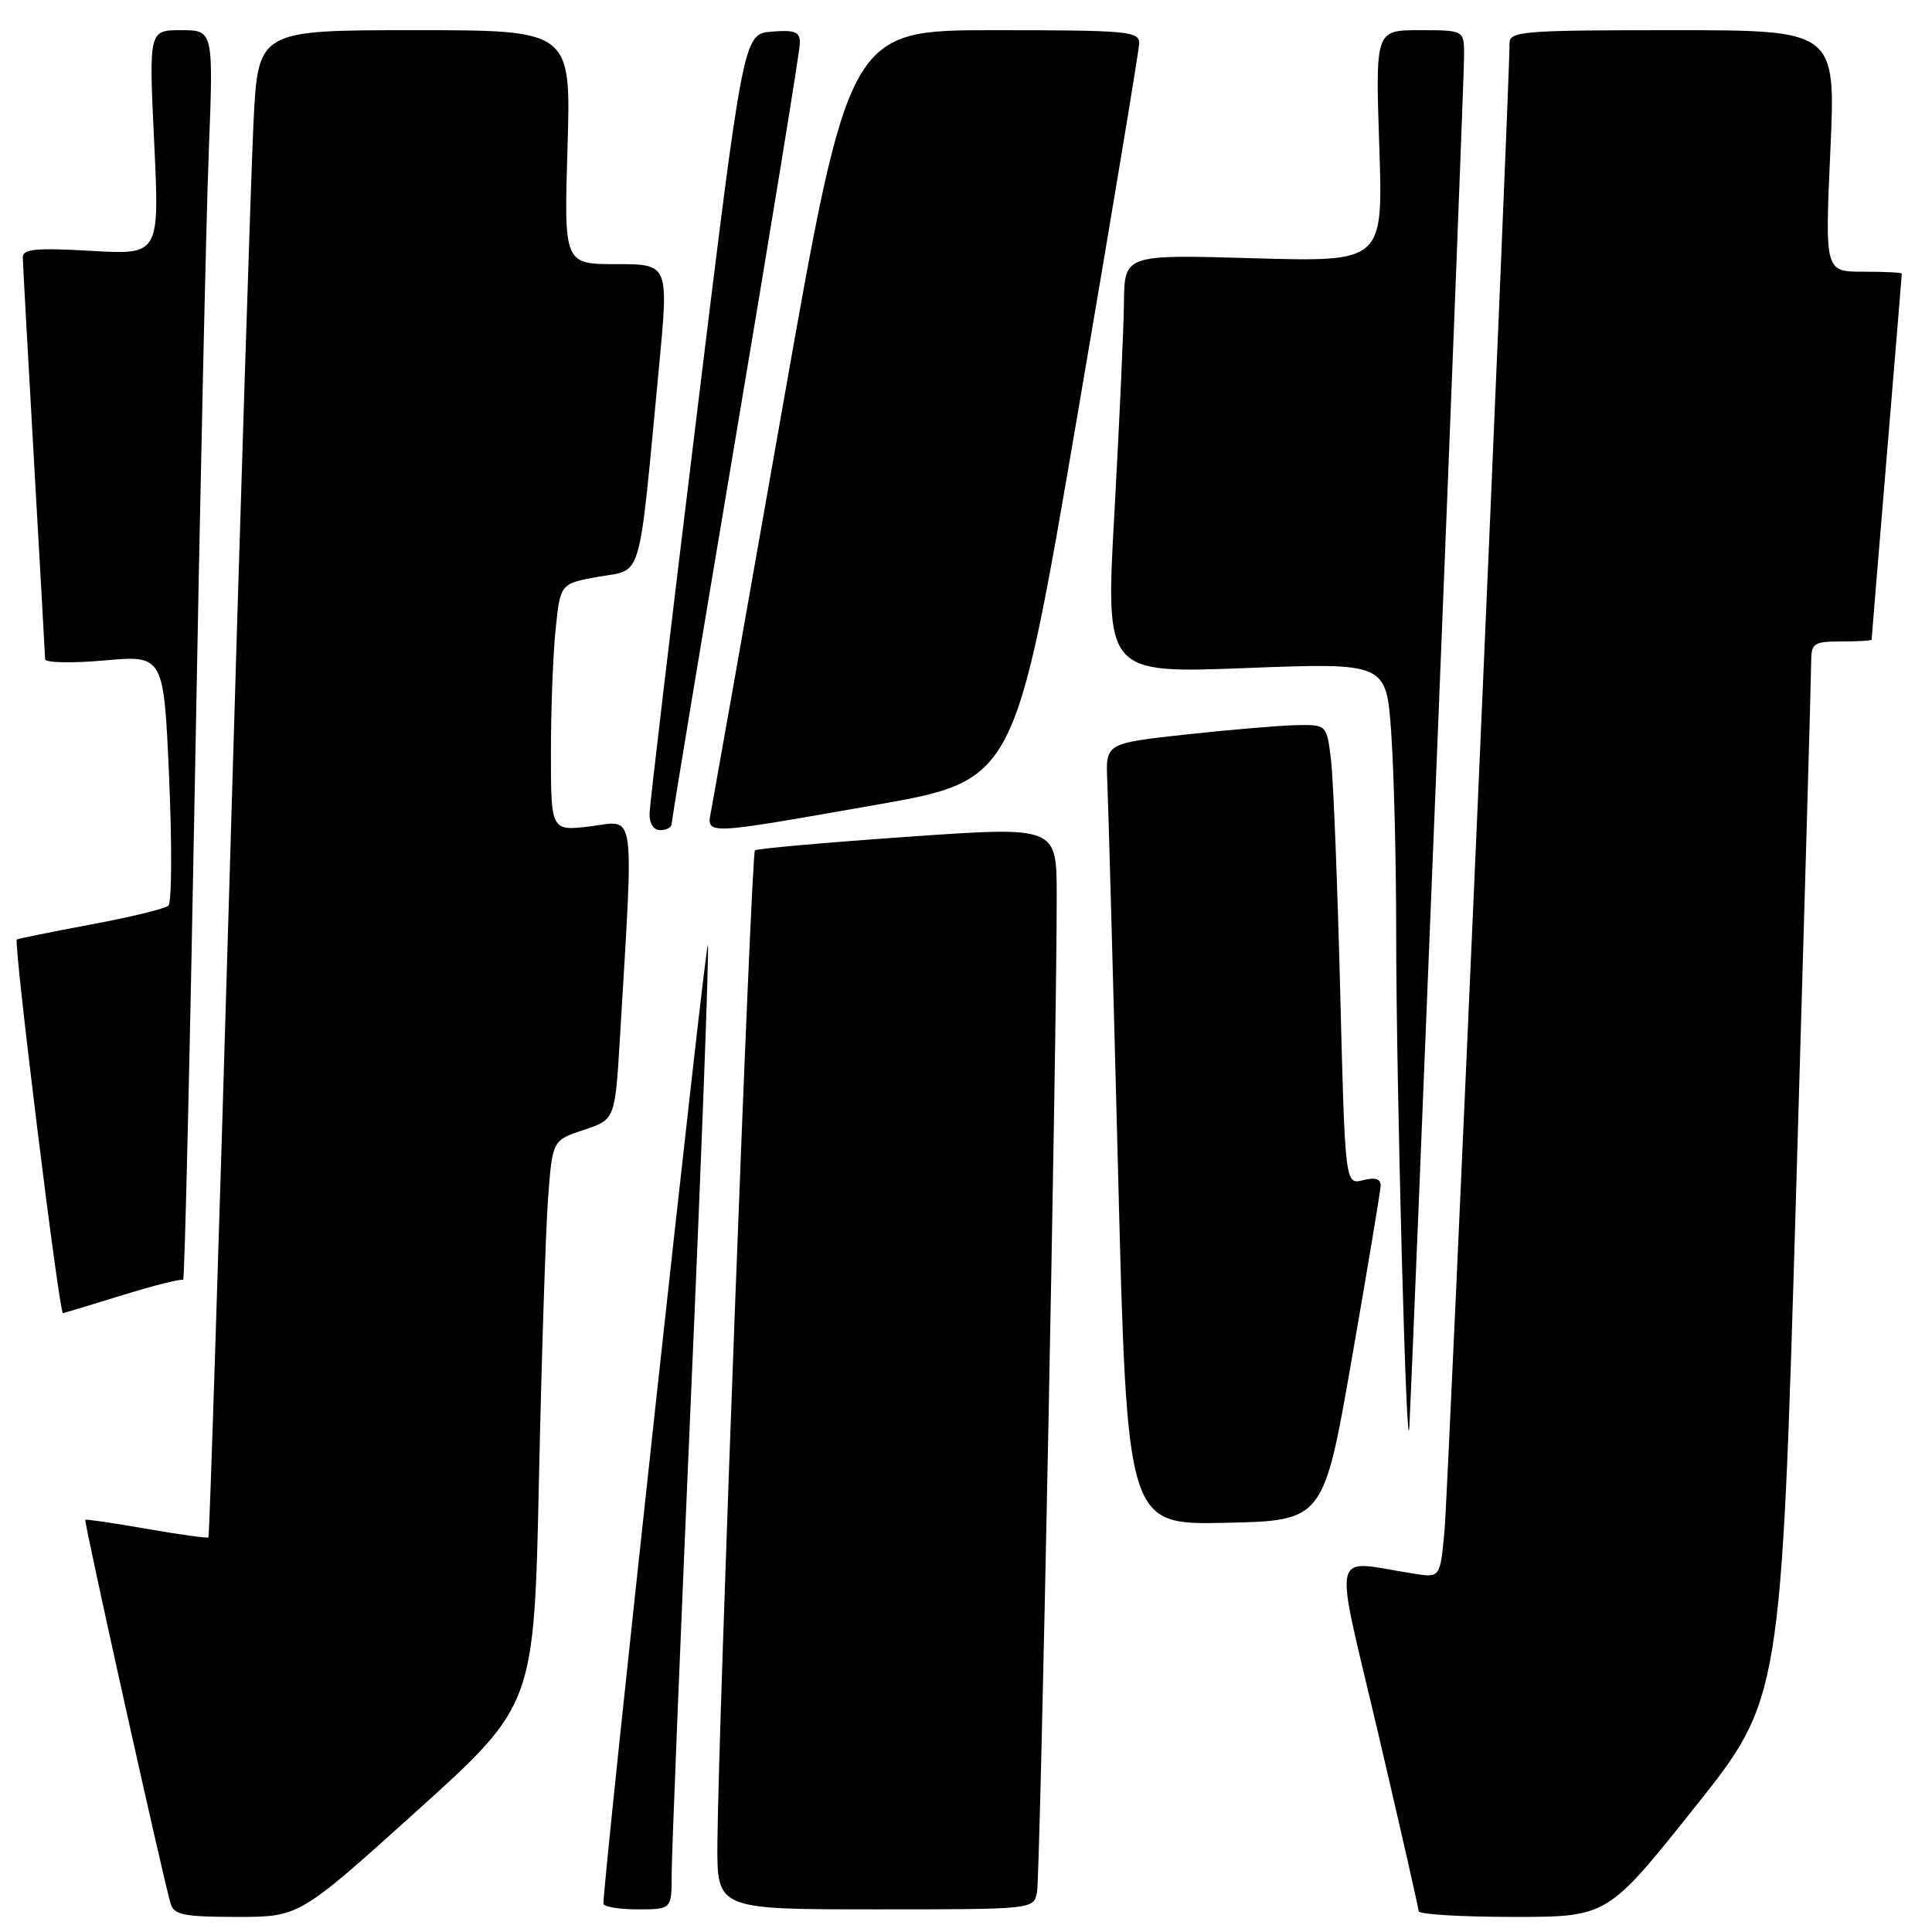 <?xml version="1.0" encoding="UTF-8" standalone="no"?>
<!DOCTYPE svg PUBLIC "-//W3C//DTD SVG 1.1//EN" "http://www.w3.org/Graphics/SVG/1.1/DTD/svg11.dtd" >
<svg xmlns="http://www.w3.org/2000/svg" xmlns:xlink="http://www.w3.org/1999/xlink" version="1.1" viewBox="0 0 256 256">
 <g >
 <path fill="currentColor"
d=" M 55.22 239.97 C 70.77 225.94 70.77 225.94 71.41 196.22 C 71.76 179.87 72.31 163.04 72.62 158.80 C 73.20 151.10 73.20 151.10 77.35 149.72 C 81.50 148.34 81.50 148.34 82.15 137.42 C 83.99 106.58 84.28 108.73 78.33 109.48 C 73.00 110.14 73.00 110.14 73.00 99.72 C 73.00 93.98 73.28 86.60 73.63 83.31 C 74.25 77.32 74.25 77.32 79.38 76.41 C 85.21 75.37 84.56 77.64 87.31 48.75 C 88.62 35.00 88.62 35.00 81.68 35.00 C 74.73 35.00 74.73 35.00 75.20 19.50 C 75.67 4.00 75.67 4.00 54.94 4.00 C 34.20 4.00 34.20 4.00 33.59 16.25 C 33.26 22.99 31.83 67.87 30.43 115.98 C 29.02 164.09 27.76 203.57 27.62 203.71 C 27.48 203.85 23.80 203.34 19.44 202.58 C 15.07 201.81 11.41 201.28 11.30 201.38 C 11.09 201.58 21.65 249.07 22.61 252.25 C 23.05 253.73 24.40 254.00 31.40 254.00 C 39.66 254.00 39.66 254.00 55.22 239.97 Z  M 224.50 239.56 C 236.01 225.13 236.01 225.13 238.00 157.81 C 239.09 120.79 239.99 89.26 239.99 87.75 C 240.00 85.21 240.30 85.00 244.00 85.00 C 246.20 85.00 248.00 84.89 248.00 84.75 C 248.00 84.61 248.90 73.70 250.00 60.50 C 251.10 47.30 252.00 36.39 252.00 36.25 C 252.00 36.11 249.71 36.00 246.90 36.00 C 241.81 36.00 241.81 36.00 242.53 20.00 C 243.26 4.00 243.26 4.00 221.63 4.00 C 201.69 4.00 200.00 4.14 200.02 5.75 C 200.07 10.51 191.90 197.36 191.41 202.78 C 190.83 209.06 190.83 209.06 187.42 208.53 C 176.09 206.77 176.65 204.27 182.63 229.73 C 185.56 242.25 187.97 252.84 187.98 253.25 C 187.99 253.66 193.62 254.00 200.50 254.00 C 212.99 254.00 212.99 254.00 224.50 239.56 Z  M 89.00 248.30 C 89.00 245.71 90.15 217.31 91.55 185.19 C 92.96 153.06 93.97 126.08 93.80 125.22 C 93.55 123.94 79.84 249.83 79.96 252.25 C 79.98 252.66 82.03 253.00 84.50 253.00 C 89.00 253.00 89.00 253.00 89.00 248.30 Z  M 137.41 250.75 C 137.84 248.55 140.06 136.29 140.02 118.50 C 140.00 109.50 140.00 109.50 120.25 110.88 C 109.39 111.64 100.29 112.45 100.03 112.68 C 99.54 113.13 95.17 228.91 95.06 244.25 C 95.00 253.00 95.00 253.00 115.98 253.00 C 136.94 253.00 136.96 253.00 137.41 250.75 Z  M 179.13 180.00 C 181.19 168.18 182.91 157.89 182.94 157.14 C 182.98 156.20 182.26 155.97 180.61 156.38 C 178.23 156.98 178.23 156.98 177.58 131.24 C 177.22 117.08 176.68 103.36 176.37 100.75 C 175.81 96.00 175.81 96.00 171.66 96.09 C 169.37 96.15 162.78 96.71 157.00 97.34 C 146.50 98.50 146.50 98.50 146.72 103.50 C 146.85 106.25 147.49 129.55 148.15 155.28 C 149.34 202.06 149.34 202.06 162.36 201.78 C 175.38 201.50 175.38 201.50 179.13 180.00 Z  M 190.50 97.59 C 192.43 49.79 194.00 9.18 194.00 7.34 C 194.00 4.00 194.00 4.00 188.12 4.00 C 182.25 4.00 182.25 4.00 182.76 19.36 C 183.28 34.71 183.28 34.71 166.14 34.22 C 149.00 33.72 149.00 33.72 148.93 40.11 C 148.89 43.63 148.32 56.12 147.67 67.87 C 146.47 89.24 146.47 89.24 165.08 88.52 C 183.69 87.81 183.69 87.81 184.34 97.06 C 184.70 102.15 185.00 114.00 185.00 123.40 C 185.00 143.68 186.39 195.47 186.75 189.00 C 186.89 186.53 188.58 145.39 190.50 97.59 Z  M 16.21 171.62 C 20.44 170.31 24.07 169.40 24.27 169.60 C 24.46 169.80 25.16 139.93 25.83 103.23 C 26.49 66.53 27.31 29.19 27.66 20.25 C 28.29 4.00 28.29 4.00 24.00 4.00 C 19.72 4.00 19.72 4.00 20.43 18.88 C 21.14 33.76 21.14 33.76 12.07 33.24 C 4.74 32.82 3.00 32.99 3.02 34.11 C 3.03 34.88 3.70 46.98 4.50 61.00 C 5.30 75.03 5.97 86.88 5.98 87.35 C 5.99 87.82 9.53 87.90 13.85 87.51 C 21.70 86.82 21.70 86.82 22.41 103.05 C 22.80 111.97 22.76 119.61 22.31 120.01 C 21.87 120.41 17.23 121.54 12.00 122.51 C 6.78 123.49 2.38 124.38 2.23 124.49 C 1.77 124.85 7.83 174.00 8.34 174.00 C 8.43 174.00 11.97 172.93 16.21 171.62 Z  M 89.00 109.16 C 89.00 108.69 92.82 85.63 97.49 57.91 C 102.16 30.18 105.99 6.69 105.99 5.69 C 106.00 4.21 105.32 3.94 102.25 4.19 C 98.50 4.50 98.50 4.50 92.32 55.00 C 88.92 82.78 86.11 106.51 86.07 107.75 C 86.03 109.11 86.59 110.00 87.50 110.00 C 88.33 110.00 89.00 109.62 89.00 109.16 Z  M 116.00 106.66 C 134.49 103.41 134.49 103.41 142.69 55.46 C 147.20 29.08 150.92 6.71 150.95 5.75 C 151.00 4.14 149.44 4.00 131.75 4.00 C 112.50 4.00 112.50 4.00 103.64 54.25 C 98.77 81.89 94.55 105.74 94.26 107.25 C 93.62 110.71 92.77 110.73 116.00 106.66 Z "/>
</g>
</svg>